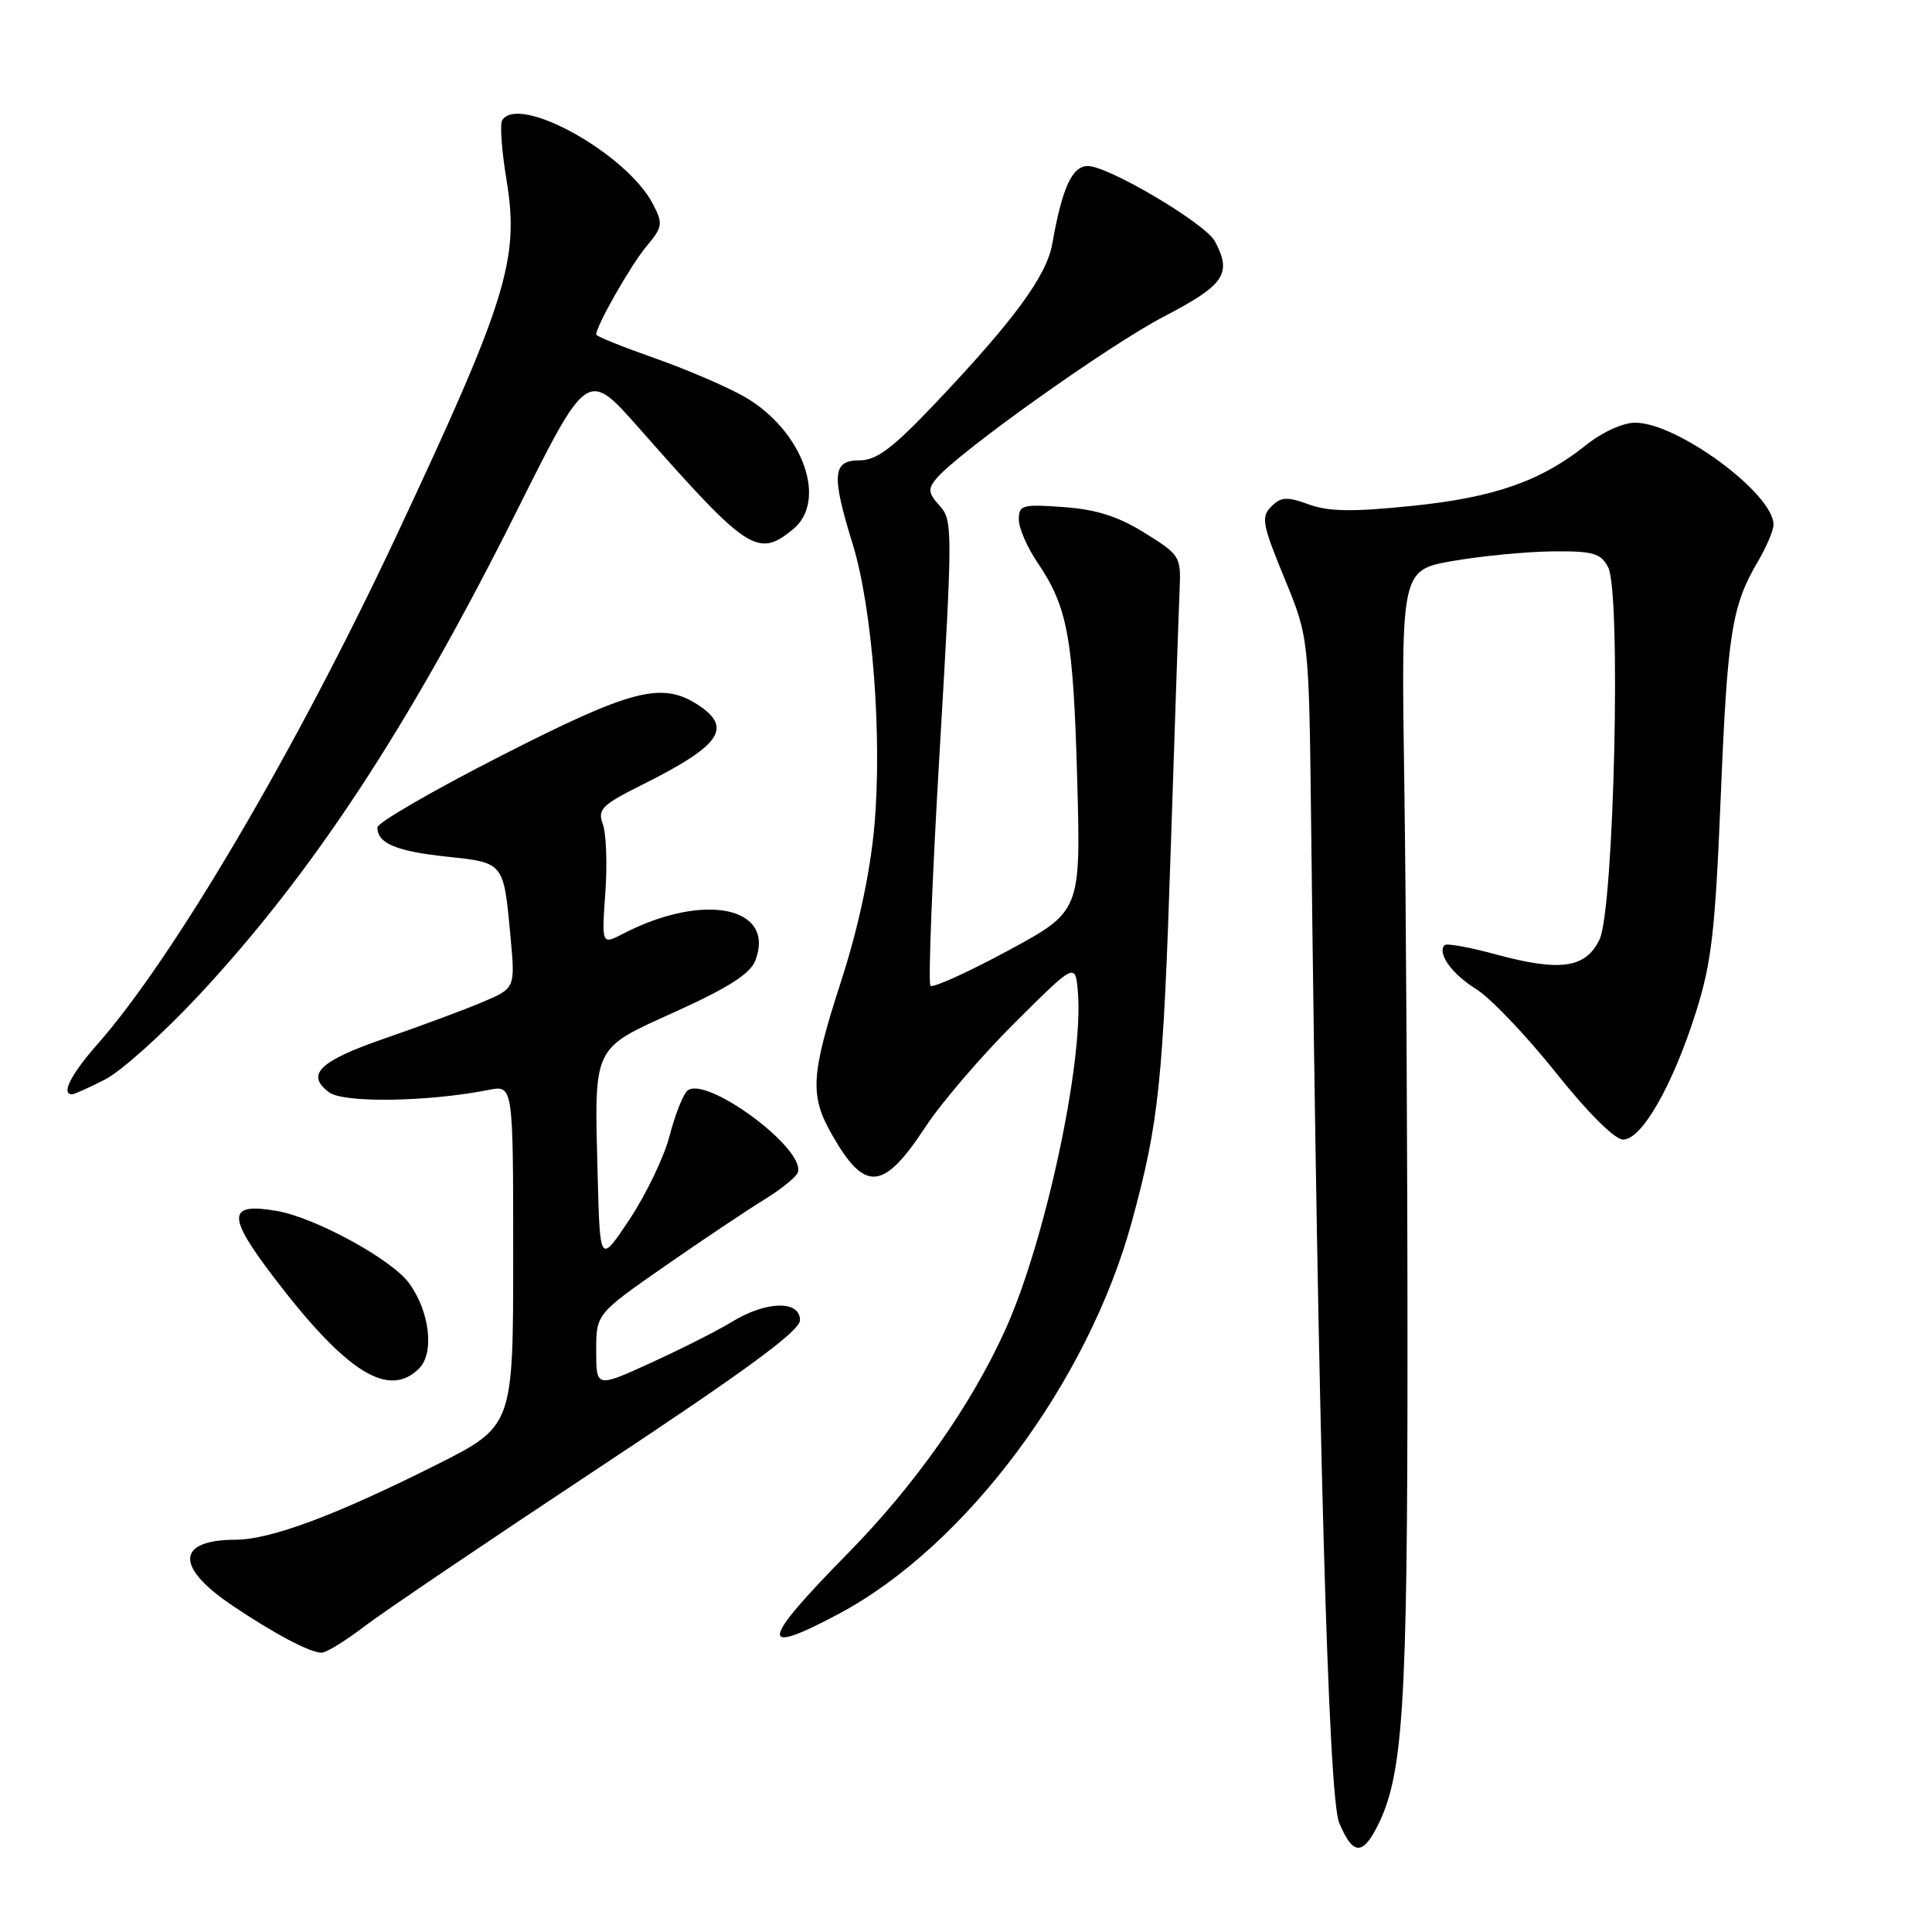 <?xml version="1.0" encoding="UTF-8" standalone="no"?>
<!DOCTYPE svg PUBLIC "-//W3C//DTD SVG 1.1//EN" "http://www.w3.org/Graphics/SVG/1.1/DTD/svg11.dtd" >
<svg xmlns="http://www.w3.org/2000/svg" xmlns:xlink="http://www.w3.org/1999/xlink" version="1.1" viewBox="0 0 256 256">
 <g >
 <path fill="currentColor"
d=" M 182.42 242.16 C 185.93 235.37 186.50 226.55 186.50 179.00 C 186.50 153.43 186.31 119.68 186.08 104.01 C 185.65 75.52 185.65 75.52 192.58 74.32 C 196.38 73.66 202.30 73.10 205.71 73.06 C 211.09 73.01 212.09 73.29 213.08 75.15 C 214.84 78.45 213.87 120.53 211.94 124.50 C 210.10 128.30 206.76 128.77 198.23 126.47 C 194.76 125.52 191.70 124.97 191.43 125.23 C 190.38 126.28 192.38 129.07 195.60 131.06 C 197.47 132.22 202.20 137.17 206.12 142.08 C 210.43 147.49 213.97 151.00 215.08 151.00 C 217.54 151.00 221.62 143.87 224.69 134.21 C 226.79 127.60 227.27 123.50 228.01 105.50 C 228.90 83.85 229.47 80.26 232.96 74.35 C 234.08 72.44 235.00 70.27 235.00 69.52 C 235.00 65.41 222.29 56.03 216.69 56.01 C 215.07 56.00 212.32 57.25 210.19 58.95 C 204.19 63.76 198.01 65.92 187.05 67.04 C 179.24 67.84 176.08 67.80 173.43 66.84 C 170.51 65.78 169.74 65.83 168.45 67.12 C 167.08 68.49 167.25 69.46 170.18 76.58 C 173.44 84.50 173.44 84.50 173.73 109.00 C 174.65 189.45 176.01 238.09 177.44 241.51 C 179.21 245.74 180.48 245.91 182.42 242.16 Z  M 48.25 215.53 C 50.75 213.62 64.77 204.14 79.40 194.46 C 98.95 181.53 106.00 176.35 106.00 174.93 C 106.00 172.27 101.54 172.37 97.00 175.14 C 95.08 176.32 90.24 178.76 86.25 180.58 C 79.00 183.89 79.00 183.89 79.00 179.00 C 79.00 174.11 79.00 174.11 88.05 167.80 C 93.03 164.34 98.96 160.37 101.23 158.98 C 103.49 157.59 105.51 155.96 105.72 155.35 C 106.78 152.17 93.31 142.29 91.03 144.57 C 90.45 145.15 89.41 147.85 88.70 150.58 C 87.99 153.31 85.63 158.22 83.46 161.51 C 79.50 167.47 79.50 167.47 79.20 155.99 C 78.74 138.31 78.36 139.10 89.60 134.01 C 96.58 130.84 99.42 129.01 100.09 127.27 C 102.80 120.14 93.26 118.20 82.61 123.70 C 79.72 125.20 79.72 125.20 80.21 118.31 C 80.48 114.53 80.33 110.43 79.88 109.21 C 79.15 107.23 79.71 106.67 85.28 103.89 C 95.47 98.79 97.11 96.43 92.52 93.42 C 87.72 90.28 83.73 91.30 66.39 100.15 C 57.39 104.74 50.02 109.01 50.01 109.63 C 49.99 111.74 52.50 112.80 59.19 113.51 C 66.81 114.32 66.73 114.22 67.64 124.06 C 68.28 130.95 68.28 130.95 63.89 132.80 C 61.48 133.82 55.74 135.95 51.14 137.54 C 42.32 140.58 40.45 142.36 43.59 144.73 C 45.51 146.18 56.69 146.01 64.75 144.42 C 68.00 143.77 68.00 143.77 68.00 166.38 C 68.00 188.98 68.00 188.98 57.75 194.13 C 44.49 200.78 35.88 204.00 31.23 204.02 C 23.37 204.05 23.17 207.60 30.74 212.71 C 36.36 216.49 41.07 218.99 42.61 218.99 C 43.21 219.00 45.76 217.44 48.25 215.53 Z  M 111.13 213.85 C 127.95 204.89 144.17 183.16 149.99 161.82 C 153.57 148.70 154.12 143.40 155.13 112.50 C 155.67 96.00 156.20 80.50 156.31 78.05 C 156.49 73.75 156.35 73.51 151.67 70.61 C 148.15 68.42 145.25 67.50 140.92 67.19 C 135.46 66.79 135.00 66.92 135.00 68.84 C 135.00 69.98 136.12 72.56 137.49 74.57 C 141.47 80.45 142.21 84.47 142.73 103.12 C 143.22 120.75 143.22 120.75 133.54 125.98 C 128.22 128.85 123.61 130.94 123.29 130.62 C 122.97 130.30 123.52 116.31 124.51 99.52 C 126.24 70.18 126.24 68.92 124.51 67.02 C 123.00 65.34 122.93 64.79 124.06 63.43 C 126.92 59.98 146.89 45.76 154.25 41.93 C 162.28 37.75 163.28 36.27 160.98 31.97 C 159.72 29.61 146.87 22.00 144.15 22.00 C 142.06 22.00 140.74 24.87 139.43 32.32 C 138.67 36.58 134.31 42.51 123.75 53.63 C 118.21 59.45 116.14 61.00 113.87 61.00 C 110.31 61.00 110.15 62.92 112.98 72.08 C 115.62 80.63 116.93 97.81 115.84 109.65 C 115.28 115.73 113.71 123.03 111.48 129.92 C 107.41 142.51 107.26 145.14 110.27 150.40 C 114.62 158.02 117.05 157.81 122.63 149.32 C 124.73 146.12 130.06 139.90 134.48 135.51 C 142.50 127.52 142.50 127.52 142.83 131.51 C 143.59 140.81 138.46 164.62 133.20 176.22 C 128.65 186.26 121.23 196.79 112.34 205.83 C 100.70 217.67 100.42 219.56 111.13 213.85 Z  M 55.53 181.33 C 57.59 179.27 56.94 173.76 54.20 170.02 C 51.88 166.85 41.74 161.32 36.65 160.45 C 30.07 159.32 30.03 161.10 36.47 169.50 C 45.96 181.90 51.52 185.34 55.53 181.33 Z  M 13.92 143.04 C 16.03 141.97 21.60 136.96 26.30 131.93 C 41.44 115.70 54.18 96.30 68.46 67.74 C 77.83 48.97 77.83 48.97 84.67 56.72 C 99.08 73.07 100.39 73.94 105.05 70.16 C 109.75 66.35 106.36 57.02 98.66 52.58 C 96.37 51.26 91.01 48.96 86.75 47.46 C 82.49 45.96 79.00 44.56 79.00 44.33 C 79.00 43.18 83.57 35.14 85.63 32.68 C 87.81 30.07 87.88 29.67 86.52 27.04 C 83.07 20.37 68.73 12.40 66.54 15.94 C 66.22 16.45 66.48 20.02 67.12 23.87 C 68.85 34.35 67.16 39.78 52.51 71.03 C 39.27 99.25 23.04 126.86 12.96 138.31 C 9.40 142.35 8.05 145.00 9.54 145.00 C 9.84 145.00 11.81 144.12 13.92 143.04 Z "/>
</g>
</svg>